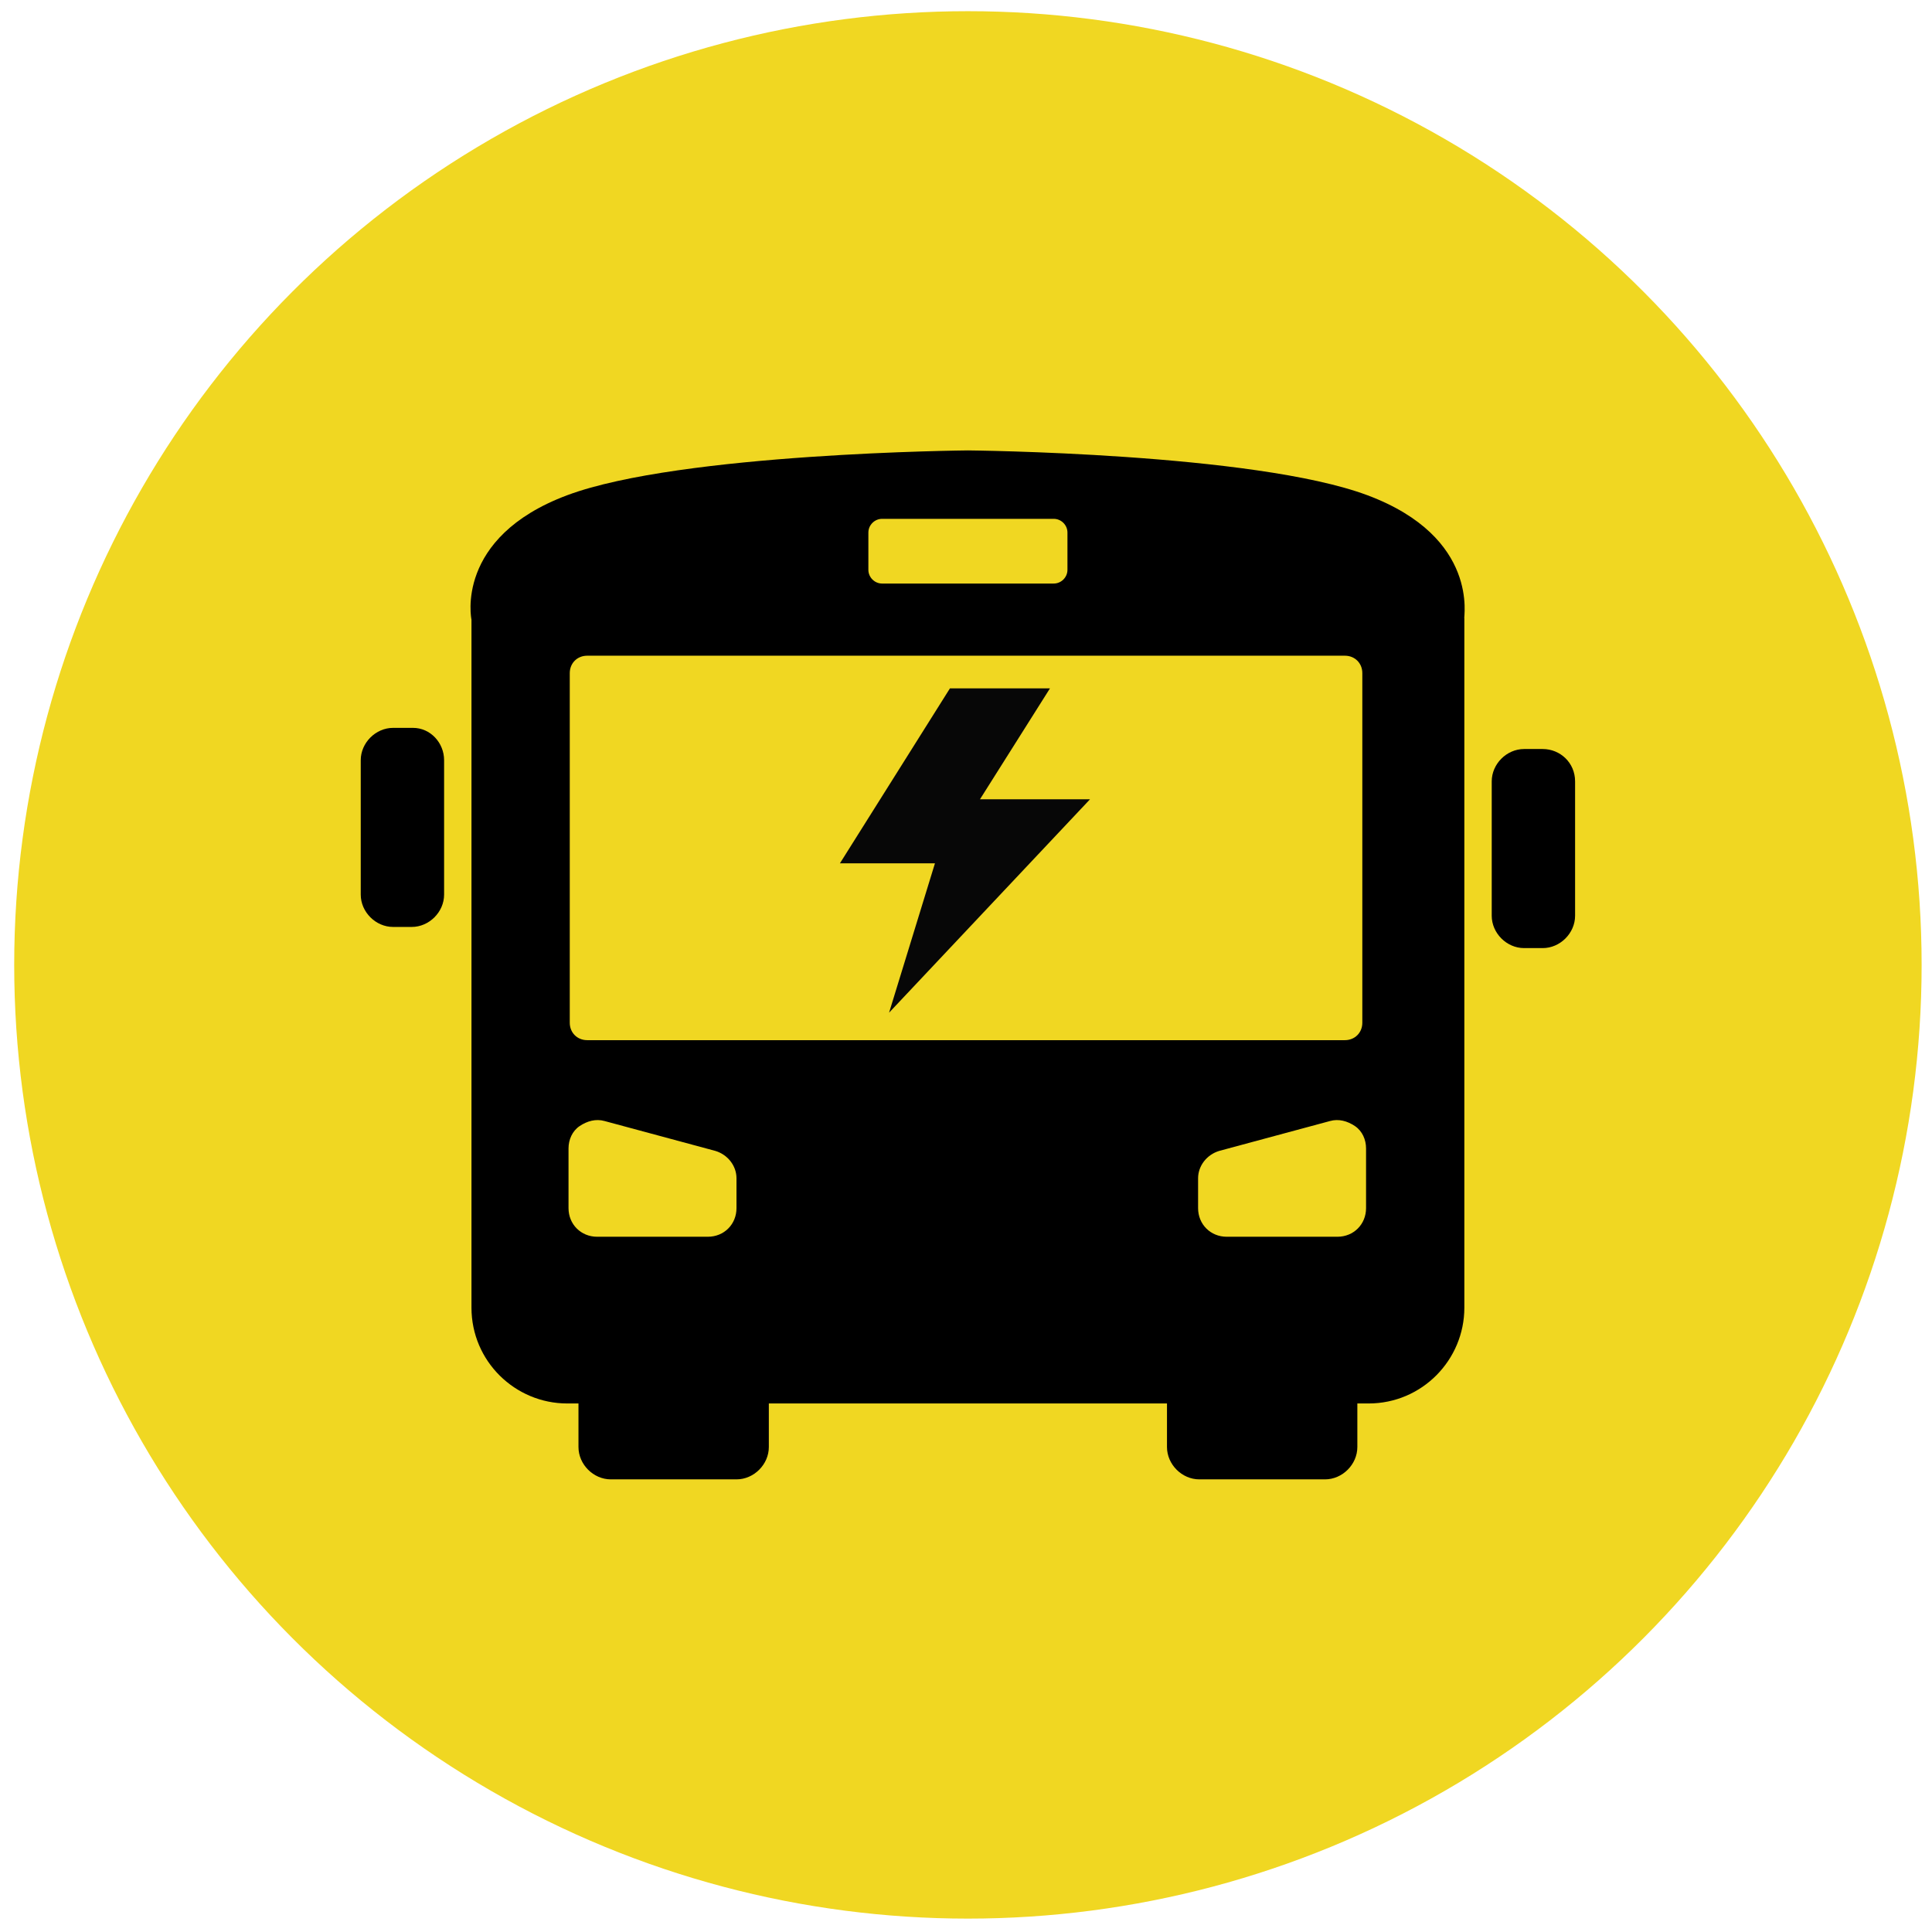 <?xml version="1.0" encoding="UTF-8" standalone="no"?>
<svg
   xmlns:dc="http://purl.org/dc/elements/1.1/"
   xmlns:cc="http://creativecommons.org/ns#"
   xmlns:rdf="http://www.w3.org/1999/02/22-rdf-syntax-ns#"
   xmlns:svg="http://www.w3.org/2000/svg"
   xmlns="http://www.w3.org/2000/svg"
   xmlns:sodipodi="http://sodipodi.sourceforge.net/DTD/sodipodi-0.dtd"
   xmlns:inkscape="http://www.inkscape.org/namespaces/inkscape"
   height="100px"
   width="100px"
   fill="#000000"
   version="1.1"
   x="0px"
   y="0px"
   viewBox="0 0 100 100"
   style="enable-background:new 0 0 100 100;"
   xml:space="preserve"
   id="svg8"
   sodipodi:docname="i_ebus_yellow_circle.svg"
   inkscape:version="0.92.3 (2405546, 2018-03-11)"><sodipodi:namedview
     pagecolor="#ffffff"
     bordercolor="#666666"
     borderopacity="1"
     objecttolerance="10"
     gridtolerance="10"
     guidetolerance="10"
     inkscape:pageopacity="0"
     inkscape:pageshadow="2"
     inkscape:window-width="1853"
     inkscape:window-height="1025"
     id="namedview12"
     showgrid="false"
     inkscape:zoom="2.36"
     inkscape:cx="50"
     inkscape:cy="50"
     inkscape:window-x="67"
     inkscape:window-y="27"
     inkscape:window-maximized="1"
     inkscape:current-layer="svg8" /><defs
     id="defs12" /><circle
     r="49.364"
     cy="49.943"
     cx="50.099"
     id="path949"
     style="opacity:1;fill:#f0d722;fill-opacity:1;stroke:none;stroke-width:19.57;stroke-linecap:butt;stroke-linejoin:miter;stroke-miterlimit:4;stroke-dasharray:none;stroke-dashoffset:0;stroke-opacity:1;paint-order:fill markers stroke" /><g
     transform="matrix(0.644,0,0,0.644,17.899,17.002)"
     id="g945"
     style="fill:#000000"><path
       style="fill:#000000;fill-opacity:1"
       id="path2-8"
       d="M 5.4,32.1 H 3.8 c -1.4,0 -2.6,1.2 -2.6,2.6 v 10.8 c 0,1.4 1.2,2.6 2.6,2.6 h 1.5 c 1.4,0 2.6,-1.2 2.6,-2.6 V 34.7 c 0,-1.4 -1.1,-2.6 -2.5,-2.6 z"
       inkscape:connector-curvature="0" /><path
       style="fill:#000000;fill-opacity:1"
       id="path4"
       d="m 96.2,33.8 h -1.5 c -1.4,0 -2.6,1.2 -2.6,2.6 v 10.8 c 0,1.4 1.2,2.6 2.6,2.6 h 1.5 c 1.4,0 2.6,-1.2 2.6,-2.6 V 36.4 c 0,-1.5 -1.2,-2.6 -2.6,-2.6 z"
       inkscape:connector-curvature="0" /><path
       style="fill:#000000;fill-opacity:1"
       id="path6"
       d="M 82.1,13.4 C 73,10 50,9.8 50,9.8 c 0,0 -23.1,0.2 -32.2,3.6 -9.1,3.4 -7.7,10 -7.7,10 v 55.3 c 0,4.3 3.5,7.7 7.7,7.7 h 0.9 v 3.5 c 0,1.4 1.2,2.6 2.6,2.6 h 10.1 c 1.4,0 2.6,-1.2 2.6,-2.6 v -3.5 h 16 16 v 3.5 c 0,1.4 1.2,2.6 2.6,2.6 h 10.1 c 1.4,0 2.6,-1.2 2.6,-2.6 v -3.5 h 0.9 c 4.3,0 7.7,-3.5 7.7,-7.7 V 23.3 c -0.1,0 1.3,-6.5 -7.8,-9.9 z m -40.1,3 c 0,-0.6 0.5,-1.1 1.1,-1.1 h 13.8 c 0.6,0 1.1,0.5 1.1,1.1 v 3 c 0,0.6 -0.5,1.1 -1.1,1.1 H 43.1 C 42.5,20.5 42,20 42,19.4 Z M 31.4,70.7 c 0,1.3 -1,2.3 -2.3,2.3 h -8.9 c -1.3,0 -2.3,-1 -2.3,-2.3 v -4.8 c 0,-0.7 0.3,-1.4 0.9,-1.8 0.6,-0.4 1.3,-0.6 2,-0.4 l 8.9,2.4 c 1,0.3 1.7,1.2 1.7,2.2 z M 19.4,57.2 C 18.6,57.2 18,56.6 18,55.8 V 27.7 c 0,-0.8 0.6,-1.4 1.4,-1.4 h 60.9 c 0.8,0 1.4,0.6 1.4,1.4 v 28.1 c 0,0.8 -0.6,1.4 -1.4,1.4 H 19.4 Z M 82,70.7 C 82,72 81,73 79.7,73 h -8.9 c -1.3,0 -2.3,-1 -2.3,-2.3 v -2.4 c 0,-1 0.7,-1.9 1.7,-2.2 l 8.9,-2.4 c 0.7,-0.2 1.4,0 2,0.4 0.6,0.4 0.9,1.1 0.9,1.8 z"
       inkscape:connector-curvature="0" /><g
       style="fill:#070707;fill-opacity:1"
       id="g4"
       transform="matrix(0.402,0,0,0.343,29.663,23.778)"><polygon
         id="polygon2"
         points="67,15 53,41 75,41 34.826,91 44,56 25,56 47,15 "
         style="fill:#070707;fill-opacity:1" /></g></g></svg>